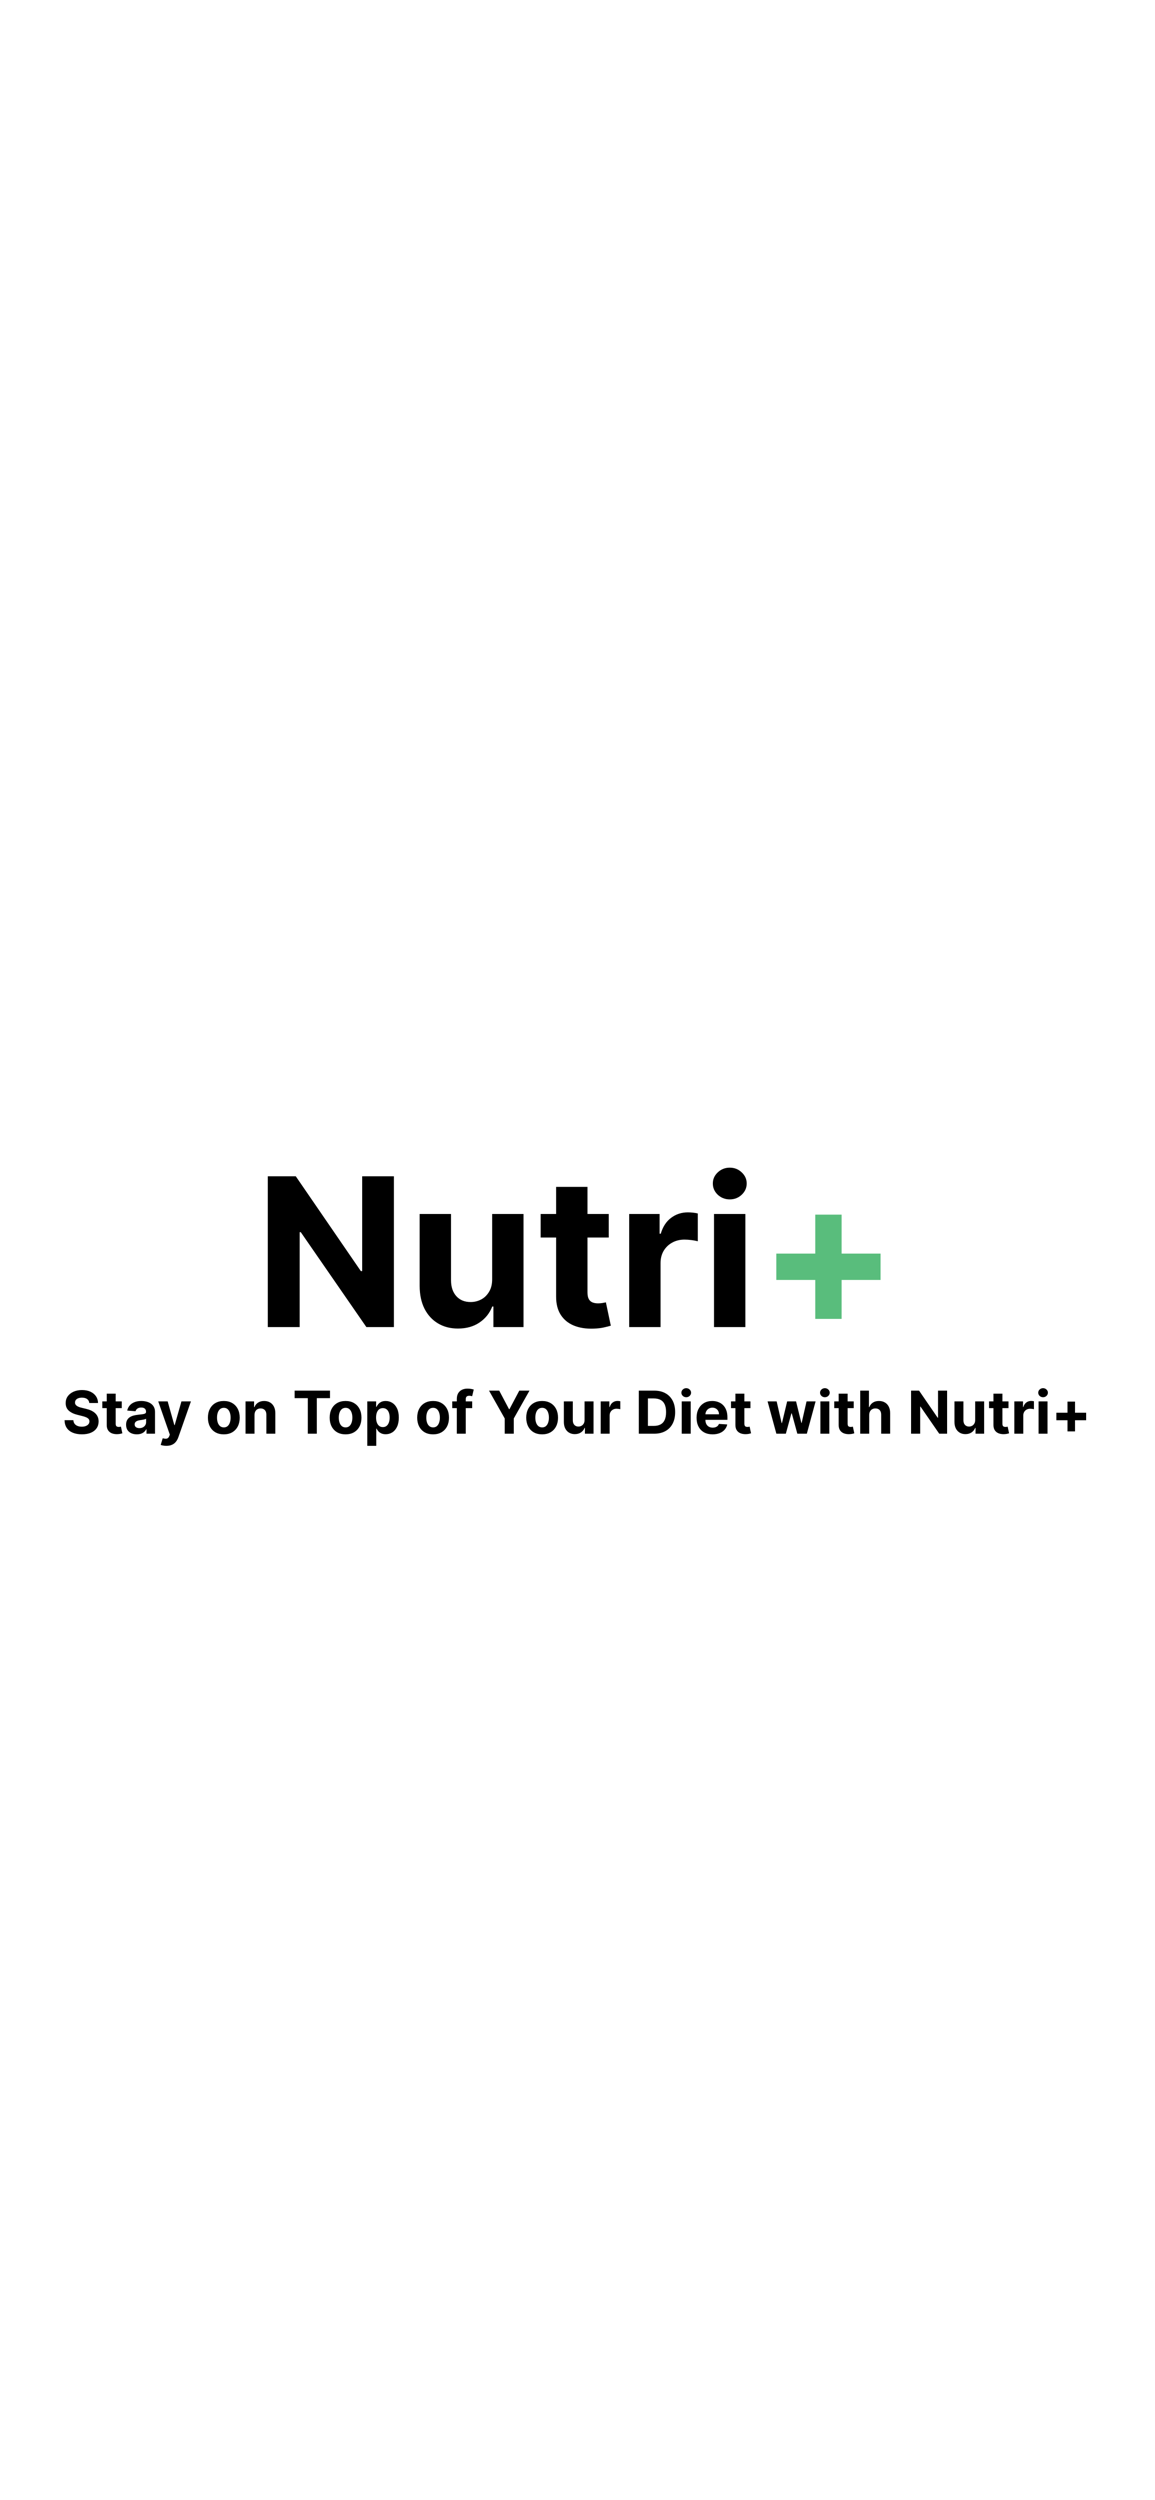 <svg width="390" height="844" viewBox="0 0 390 844" fill="none" xmlns="http://www.w3.org/2000/svg">
<rect width="390" height="844" fill="white"/>
<path d="M30.155 473.638C30.098 473.065 29.854 472.62 29.423 472.303C28.992 471.985 28.408 471.827 27.669 471.827C27.167 471.827 26.743 471.898 26.398 472.04C26.052 472.177 25.787 472.369 25.602 472.615C25.422 472.861 25.332 473.141 25.332 473.453C25.323 473.714 25.377 473.941 25.496 474.135C25.619 474.329 25.787 474.497 26 474.639C26.213 474.777 26.459 474.897 26.739 475.001C27.018 475.101 27.316 475.186 27.634 475.257L28.94 475.57C29.575 475.712 30.157 475.901 30.688 476.138C31.218 476.375 31.677 476.666 32.065 477.011C32.454 477.357 32.754 477.764 32.967 478.233C33.185 478.702 33.296 479.239 33.301 479.845C33.296 480.735 33.069 481.507 32.619 482.161C32.174 482.809 31.53 483.313 30.688 483.673C29.849 484.028 28.838 484.206 27.655 484.206C26.481 484.206 25.458 484.026 24.587 483.666C23.72 483.306 23.043 482.774 22.555 482.068C22.072 481.358 21.819 480.48 21.796 479.433H24.771C24.805 479.921 24.944 480.328 25.19 480.655C25.441 480.977 25.775 481.221 26.192 481.386C26.613 481.547 27.089 481.628 27.619 481.628C28.14 481.628 28.592 481.552 28.976 481.401C29.364 481.249 29.665 481.038 29.878 480.768C30.091 480.499 30.197 480.188 30.197 479.838C30.197 479.511 30.1 479.237 29.906 479.014C29.717 478.792 29.438 478.602 29.068 478.446C28.704 478.29 28.256 478.148 27.726 478.02L26.142 477.622C24.916 477.324 23.947 476.857 23.237 476.223C22.527 475.589 22.174 474.734 22.179 473.659C22.174 472.778 22.409 472.009 22.882 471.351C23.36 470.693 24.016 470.179 24.849 469.81C25.683 469.44 26.63 469.256 27.69 469.256C28.77 469.256 29.712 469.44 30.517 469.81C31.327 470.179 31.956 470.693 32.406 471.351C32.856 472.009 33.088 472.771 33.102 473.638H30.155ZM41.115 473.091V475.364H34.546V473.091H41.115ZM36.037 470.477H39.063V480.648C39.063 480.927 39.105 481.145 39.191 481.301C39.276 481.453 39.394 481.559 39.546 481.621C39.702 481.682 39.882 481.713 40.086 481.713C40.228 481.713 40.37 481.701 40.512 481.678C40.654 481.649 40.763 481.628 40.838 481.614L41.314 483.865C41.163 483.912 40.95 483.967 40.675 484.028C40.4 484.095 40.067 484.135 39.674 484.149C38.944 484.178 38.305 484.08 37.756 483.858C37.212 483.635 36.788 483.29 36.485 482.821C36.182 482.352 36.033 481.76 36.037 481.045V470.477ZM46.197 484.206C45.501 484.206 44.881 484.085 44.336 483.844C43.792 483.598 43.361 483.235 43.044 482.757C42.731 482.274 42.575 481.673 42.575 480.953C42.575 480.347 42.686 479.838 42.909 479.426C43.131 479.014 43.434 478.683 43.818 478.432C44.201 478.181 44.637 477.991 45.125 477.864C45.617 477.736 46.133 477.646 46.673 477.594C47.307 477.527 47.819 477.466 48.207 477.409C48.595 477.348 48.877 477.258 49.052 477.139C49.227 477.021 49.315 476.846 49.315 476.614V476.571C49.315 476.121 49.173 475.773 48.889 475.527C48.609 475.281 48.212 475.158 47.696 475.158C47.151 475.158 46.718 475.278 46.396 475.52C46.074 475.757 45.861 476.055 45.757 476.415L42.959 476.188C43.1 475.525 43.38 474.952 43.797 474.469C44.213 473.981 44.751 473.607 45.409 473.347C46.072 473.081 46.839 472.949 47.71 472.949C48.316 472.949 48.896 473.02 49.45 473.162C50.009 473.304 50.503 473.524 50.934 473.822C51.37 474.121 51.713 474.504 51.964 474.973C52.215 475.437 52.341 475.993 52.341 476.642V484H49.471V482.487H49.386C49.211 482.828 48.976 483.129 48.683 483.389C48.389 483.645 48.037 483.846 47.625 483.993C47.213 484.135 46.737 484.206 46.197 484.206ZM47.064 482.118C47.509 482.118 47.902 482.03 48.242 481.855C48.584 481.675 48.851 481.434 49.045 481.131C49.239 480.828 49.336 480.484 49.336 480.101V478.943C49.242 479.005 49.111 479.062 48.946 479.114C48.785 479.161 48.602 479.206 48.399 479.249C48.195 479.286 47.992 479.322 47.788 479.355C47.584 479.384 47.4 479.41 47.234 479.433C46.879 479.485 46.569 479.568 46.304 479.682C46.038 479.795 45.833 479.949 45.686 480.143C45.539 480.333 45.466 480.57 45.466 480.854C45.466 481.266 45.615 481.58 45.913 481.798C46.216 482.011 46.6 482.118 47.064 482.118ZM56.165 488.091C55.782 488.091 55.422 488.06 55.086 487.999C54.754 487.942 54.48 487.868 54.262 487.778L54.944 485.52C55.299 485.629 55.618 485.688 55.902 485.697C56.191 485.707 56.44 485.641 56.648 485.499C56.861 485.357 57.034 485.115 57.166 484.774L57.344 484.312L53.431 473.091H56.613L58.871 481.102H58.985L61.265 473.091H64.468L60.228 485.179C60.024 485.766 59.747 486.277 59.397 486.713C59.051 487.153 58.613 487.492 58.083 487.729C57.552 487.97 56.913 488.091 56.165 488.091ZM75.574 484.213C74.471 484.213 73.517 483.979 72.712 483.51C71.912 483.036 71.294 482.378 70.858 481.536C70.422 480.688 70.204 479.705 70.204 478.588C70.204 477.461 70.422 476.476 70.858 475.634C71.294 474.786 71.912 474.128 72.712 473.659C73.517 473.186 74.471 472.949 75.574 472.949C76.677 472.949 77.629 473.186 78.429 473.659C79.234 474.128 79.854 474.786 80.29 475.634C80.725 476.476 80.943 477.461 80.943 478.588C80.943 479.705 80.725 480.688 80.29 481.536C79.854 482.378 79.234 483.036 78.429 483.51C77.629 483.979 76.677 484.213 75.574 484.213ZM75.588 481.869C76.09 481.869 76.509 481.727 76.845 481.443C77.181 481.154 77.435 480.761 77.605 480.264C77.78 479.767 77.868 479.201 77.868 478.567C77.868 477.932 77.78 477.366 77.605 476.869C77.435 476.372 77.181 475.979 76.845 475.69C76.509 475.402 76.09 475.257 75.588 475.257C75.081 475.257 74.655 475.402 74.31 475.69C73.969 475.979 73.711 476.372 73.535 476.869C73.365 477.366 73.28 477.932 73.28 478.567C73.28 479.201 73.365 479.767 73.535 480.264C73.711 480.761 73.969 481.154 74.31 481.443C74.655 481.727 75.081 481.869 75.588 481.869ZM85.936 477.693V484H82.91V473.091H85.794V475.016H85.922C86.163 474.381 86.568 473.879 87.136 473.51C87.704 473.136 88.394 472.949 89.203 472.949C89.961 472.949 90.621 473.115 91.185 473.446C91.748 473.777 92.186 474.251 92.499 474.866C92.811 475.477 92.967 476.206 92.967 477.054V484H89.942V477.594C89.947 476.926 89.776 476.405 89.43 476.031C89.085 475.652 88.609 475.463 88.003 475.463C87.596 475.463 87.236 475.551 86.923 475.726C86.615 475.901 86.374 476.157 86.199 476.493C86.028 476.824 85.941 477.224 85.936 477.693ZM99.484 471.99V469.455H111.43V471.99H106.977V484H103.937V471.99H99.484ZM116.687 484.213C115.584 484.213 114.63 483.979 113.825 483.51C113.025 483.036 112.407 482.378 111.971 481.536C111.536 480.688 111.318 479.705 111.318 478.588C111.318 477.461 111.536 476.476 111.971 475.634C112.407 474.786 113.025 474.128 113.825 473.659C114.63 473.186 115.584 472.949 116.687 472.949C117.79 472.949 118.742 473.186 119.542 473.659C120.347 474.128 120.967 474.786 121.403 475.634C121.839 476.476 122.056 477.461 122.056 478.588C122.056 479.705 121.839 480.688 121.403 481.536C120.967 482.378 120.347 483.036 119.542 483.51C118.742 483.979 117.79 484.213 116.687 484.213ZM116.701 481.869C117.203 481.869 117.622 481.727 117.958 481.443C118.295 481.154 118.548 480.761 118.718 480.264C118.894 479.767 118.981 479.201 118.981 478.567C118.981 477.932 118.894 477.366 118.718 476.869C118.548 476.372 118.295 475.979 117.958 475.69C117.622 475.402 117.203 475.257 116.701 475.257C116.195 475.257 115.769 475.402 115.423 475.69C115.082 475.979 114.824 476.372 114.649 476.869C114.478 477.366 114.393 477.932 114.393 478.567C114.393 479.201 114.478 479.767 114.649 480.264C114.824 480.761 115.082 481.154 115.423 481.443C115.769 481.727 116.195 481.869 116.701 481.869ZM124.024 488.091V473.091H127.007V474.923H127.142C127.274 474.63 127.466 474.331 127.717 474.028C127.973 473.721 128.304 473.465 128.711 473.261C129.123 473.053 129.635 472.949 130.245 472.949C131.041 472.949 131.775 473.157 132.447 473.574C133.119 473.986 133.657 474.608 134.059 475.442C134.462 476.27 134.663 477.31 134.663 478.56C134.663 479.777 134.467 480.804 134.074 481.642C133.685 482.475 133.155 483.107 132.483 483.538C131.815 483.964 131.067 484.178 130.238 484.178C129.651 484.178 129.152 484.08 128.74 483.886C128.333 483.692 127.999 483.448 127.738 483.155C127.478 482.857 127.279 482.556 127.142 482.253H127.049V488.091H124.024ZM126.985 478.545C126.985 479.194 127.075 479.76 127.255 480.243C127.435 480.726 127.696 481.102 128.037 481.372C128.377 481.637 128.792 481.77 129.279 481.77C129.772 481.77 130.189 481.635 130.529 481.365C130.87 481.09 131.128 480.712 131.304 480.229C131.484 479.741 131.574 479.18 131.574 478.545C131.574 477.916 131.486 477.362 131.311 476.884C131.136 476.405 130.877 476.031 130.537 475.761C130.196 475.491 129.777 475.357 129.279 475.357C128.787 475.357 128.37 475.487 128.029 475.747C127.693 476.008 127.435 476.377 127.255 476.855C127.075 477.333 126.985 477.897 126.985 478.545ZM146.238 484.213C145.135 484.213 144.181 483.979 143.376 483.51C142.576 483.036 141.958 482.378 141.522 481.536C141.086 480.688 140.869 479.705 140.869 478.588C140.869 477.461 141.086 476.476 141.522 475.634C141.958 474.786 142.576 474.128 143.376 473.659C144.181 473.186 145.135 472.949 146.238 472.949C147.341 472.949 148.293 473.186 149.093 473.659C149.898 474.128 150.518 474.786 150.954 475.634C151.389 476.476 151.607 477.461 151.607 478.588C151.607 479.705 151.389 480.688 150.954 481.536C150.518 482.378 149.898 483.036 149.093 483.51C148.293 483.979 147.341 484.213 146.238 484.213ZM146.252 481.869C146.754 481.869 147.173 481.727 147.509 481.443C147.845 481.154 148.099 480.761 148.269 480.264C148.444 479.767 148.532 479.201 148.532 478.567C148.532 477.932 148.444 477.366 148.269 476.869C148.099 476.372 147.845 475.979 147.509 475.69C147.173 475.402 146.754 475.257 146.252 475.257C145.746 475.257 145.319 475.402 144.974 475.69C144.633 475.979 144.375 476.372 144.2 476.869C144.029 477.366 143.944 477.932 143.944 478.567C143.944 479.201 144.029 479.767 144.2 480.264C144.375 480.761 144.633 481.154 144.974 481.443C145.319 481.727 145.746 481.869 146.252 481.869ZM159.441 473.091V475.364H152.708V473.091H159.441ZM154.249 484V472.303C154.249 471.512 154.403 470.856 154.711 470.335C155.023 469.814 155.45 469.424 155.989 469.163C156.529 468.903 157.142 468.773 157.829 468.773C158.293 468.773 158.717 468.808 159.1 468.879C159.488 468.95 159.777 469.014 159.967 469.071L159.427 471.344C159.308 471.306 159.162 471.27 158.987 471.237C158.816 471.204 158.641 471.188 158.461 471.188C158.016 471.188 157.706 471.292 157.531 471.5C157.355 471.704 157.268 471.99 157.268 472.359V484H154.249ZM165.123 469.455H168.567L171.884 475.719H172.026L175.343 469.455H178.788L173.482 478.858V484H170.428V478.858L165.123 469.455ZM183.054 484.213C181.951 484.213 180.997 483.979 180.192 483.51C179.392 483.036 178.774 482.378 178.338 481.536C177.903 480.688 177.685 479.705 177.685 478.588C177.685 477.461 177.903 476.476 178.338 475.634C178.774 474.786 179.392 474.128 180.192 473.659C180.997 473.186 181.951 472.949 183.054 472.949C184.158 472.949 185.109 473.186 185.909 473.659C186.714 474.128 187.335 474.786 187.77 475.634C188.206 476.476 188.424 477.461 188.424 478.588C188.424 479.705 188.206 480.688 187.77 481.536C187.335 482.378 186.714 483.036 185.909 483.51C185.109 483.979 184.158 484.213 183.054 484.213ZM183.069 481.869C183.57 481.869 183.989 481.727 184.326 481.443C184.662 481.154 184.915 480.761 185.086 480.264C185.261 479.767 185.348 479.201 185.348 478.567C185.348 477.932 185.261 477.366 185.086 476.869C184.915 476.372 184.662 475.979 184.326 475.69C183.989 475.402 183.57 475.257 183.069 475.257C182.562 475.257 182.136 475.402 181.79 475.69C181.449 475.979 181.191 476.372 181.016 476.869C180.846 477.366 180.76 477.932 180.76 478.567C180.76 479.201 180.846 479.767 181.016 480.264C181.191 480.761 181.449 481.154 181.79 481.443C182.136 481.727 182.562 481.869 183.069 481.869ZM197.387 479.355V473.091H200.412V484H197.507V482.018H197.394C197.148 482.658 196.738 483.171 196.165 483.56C195.597 483.948 194.903 484.142 194.084 484.142C193.355 484.142 192.713 483.976 192.159 483.645C191.605 483.313 191.172 482.842 190.86 482.232C190.552 481.621 190.396 480.889 190.391 480.037V473.091H193.417V479.497C193.421 480.141 193.594 480.65 193.935 481.024C194.276 481.398 194.733 481.585 195.306 481.585C195.67 481.585 196.011 481.502 196.328 481.337C196.646 481.166 196.901 480.915 197.096 480.584C197.294 480.252 197.391 479.843 197.387 479.355ZM202.832 484V473.091H205.766V474.994H205.879C206.078 474.317 206.412 473.806 206.881 473.46C207.349 473.11 207.889 472.935 208.5 472.935C208.652 472.935 208.815 472.944 208.99 472.963C209.165 472.982 209.319 473.008 209.452 473.041V475.726C209.31 475.683 209.113 475.645 208.862 475.612C208.611 475.579 208.382 475.562 208.173 475.562C207.728 475.562 207.33 475.66 206.98 475.854C206.634 476.043 206.36 476.308 206.156 476.649C205.957 476.99 205.858 477.383 205.858 477.828V484H202.832ZM220.858 484H215.702V469.455H220.901C222.364 469.455 223.623 469.746 224.679 470.328C225.735 470.906 226.547 471.737 227.115 472.821C227.688 473.905 227.974 475.203 227.974 476.713C227.974 478.228 227.688 479.53 227.115 480.619C226.547 481.708 225.73 482.544 224.665 483.126C223.604 483.709 222.335 484 220.858 484ZM218.777 481.365H220.73C221.639 481.365 222.404 481.204 223.024 480.882C223.649 480.555 224.118 480.051 224.43 479.369C224.748 478.683 224.906 477.797 224.906 476.713C224.906 475.638 224.748 474.76 224.43 474.078C224.118 473.396 223.652 472.894 223.031 472.572C222.411 472.25 221.646 472.089 220.737 472.089H218.777V481.365ZM230.196 484V473.091H233.221V484H230.196ZM231.716 471.685C231.266 471.685 230.88 471.536 230.558 471.237C230.241 470.934 230.082 470.572 230.082 470.151C230.082 469.734 230.241 469.376 230.558 469.078C230.88 468.775 231.266 468.624 231.716 468.624C232.165 468.624 232.549 468.775 232.866 469.078C233.188 469.376 233.349 469.734 233.349 470.151C233.349 470.572 233.188 470.934 232.866 471.237C232.549 471.536 232.165 471.685 231.716 471.685ZM240.616 484.213C239.494 484.213 238.528 483.986 237.719 483.531C236.914 483.072 236.294 482.423 235.858 481.585C235.422 480.742 235.205 479.746 235.205 478.595C235.205 477.473 235.422 476.488 235.858 475.641C236.294 474.793 236.907 474.133 237.697 473.659C238.493 473.186 239.426 472.949 240.496 472.949C241.215 472.949 241.885 473.065 242.506 473.297C243.131 473.524 243.675 473.867 244.139 474.327C244.608 474.786 244.973 475.364 245.233 476.06C245.493 476.751 245.624 477.561 245.624 478.489V479.32H236.412V477.445H242.776C242.776 477.009 242.681 476.623 242.491 476.287C242.302 475.951 242.039 475.688 241.703 475.499C241.372 475.304 240.986 475.207 240.545 475.207C240.086 475.207 239.679 475.314 239.324 475.527C238.973 475.735 238.699 476.017 238.5 476.372C238.301 476.723 238.199 477.113 238.195 477.544V479.327C238.195 479.866 238.294 480.333 238.493 480.726C238.696 481.119 238.983 481.422 239.352 481.635C239.722 481.848 240.16 481.955 240.666 481.955C241.002 481.955 241.31 481.907 241.589 481.812C241.869 481.718 242.108 481.576 242.307 481.386C242.506 481.197 242.657 480.965 242.761 480.69L245.56 480.875C245.418 481.547 245.126 482.134 244.686 482.636C244.25 483.134 243.687 483.522 242.996 483.801C242.309 484.076 241.516 484.213 240.616 484.213ZM253.401 473.091V475.364H246.831V473.091H253.401ZM248.322 470.477H251.348V480.648C251.348 480.927 251.391 481.145 251.476 481.301C251.561 481.453 251.679 481.559 251.831 481.621C251.987 481.682 252.167 481.713 252.371 481.713C252.513 481.713 252.655 481.701 252.797 481.678C252.939 481.649 253.048 481.628 253.124 481.614L253.599 483.865C253.448 483.912 253.235 483.967 252.96 484.028C252.686 484.095 252.352 484.135 251.959 484.149C251.23 484.178 250.59 484.08 250.041 483.858C249.497 483.635 249.073 483.29 248.77 482.821C248.467 482.352 248.318 481.76 248.322 481.045V470.477ZM262.152 484L259.184 473.091H262.245L263.935 480.42H264.034L265.796 473.091H268.8L270.59 480.378H270.682L272.344 473.091H275.398L272.436 484H269.233L267.358 477.139H267.223L265.348 484H262.152ZM277.012 484V473.091H280.038V484H277.012ZM278.532 471.685C278.082 471.685 277.696 471.536 277.374 471.237C277.057 470.934 276.898 470.572 276.898 470.151C276.898 469.734 277.057 469.376 277.374 469.078C277.696 468.775 278.082 468.624 278.532 468.624C278.982 468.624 279.365 468.775 279.683 469.078C280.004 469.376 280.165 469.734 280.165 470.151C280.165 470.572 280.004 470.934 279.683 471.237C279.365 471.536 278.982 471.685 278.532 471.685ZM288.264 473.091V475.364H281.694V473.091H288.264ZM283.186 470.477H286.211V480.648C286.211 480.927 286.254 481.145 286.339 481.301C286.424 481.453 286.543 481.559 286.694 481.621C286.85 481.682 287.03 481.713 287.234 481.713C287.376 481.713 287.518 481.701 287.66 481.678C287.802 481.649 287.911 481.628 287.987 481.614L288.463 483.865C288.311 483.912 288.098 483.967 287.824 484.028C287.549 484.095 287.215 484.135 286.822 484.149C286.093 484.178 285.454 484.08 284.904 483.858C284.36 483.635 283.936 483.29 283.633 482.821C283.33 482.352 283.181 481.76 283.186 481.045V470.477ZM293.495 477.693V484H290.469V469.455H293.409V475.016H293.537C293.783 474.372 294.181 473.867 294.73 473.503C295.28 473.134 295.969 472.949 296.797 472.949C297.555 472.949 298.215 473.115 298.779 473.446C299.347 473.773 299.787 474.244 300.1 474.859C300.417 475.47 300.573 476.202 300.569 477.054V484H297.543V477.594C297.548 476.921 297.377 476.398 297.032 476.024C296.691 475.65 296.212 475.463 295.597 475.463C295.185 475.463 294.82 475.551 294.503 475.726C294.191 475.901 293.944 476.157 293.765 476.493C293.589 476.824 293.499 477.224 293.495 477.693ZM319.801 469.455V484H317.145L310.817 474.845H310.711V484H307.635V469.455H310.334L316.613 478.602H316.74V469.455H319.801ZM329.281 479.355V473.091H332.307V484H329.402V482.018H329.288C329.042 482.658 328.633 483.171 328.06 483.56C327.491 483.948 326.798 484.142 325.979 484.142C325.25 484.142 324.608 483.976 324.054 483.645C323.5 483.313 323.067 482.842 322.754 482.232C322.446 481.621 322.29 480.889 322.286 480.037V473.091H325.311V479.497C325.316 480.141 325.489 480.65 325.83 481.024C326.17 481.398 326.627 481.585 327.2 481.585C327.565 481.585 327.906 481.502 328.223 481.337C328.54 481.166 328.796 480.915 328.99 480.584C329.189 480.252 329.286 479.843 329.281 479.355ZM340.529 473.091V475.364H333.96V473.091H340.529ZM335.451 470.477H338.477V480.648C338.477 480.927 338.52 481.145 338.605 481.301C338.69 481.453 338.808 481.559 338.96 481.621C339.116 481.682 339.296 481.713 339.5 481.713C339.642 481.713 339.784 481.701 339.926 481.678C340.068 481.649 340.177 481.628 340.252 481.614L340.728 483.865C340.577 483.912 340.364 483.967 340.089 484.028C339.815 484.095 339.481 484.135 339.088 484.149C338.359 484.178 337.719 484.08 337.17 483.858C336.626 483.635 336.202 483.29 335.899 482.821C335.596 482.352 335.447 481.76 335.451 481.045V470.477ZM342.5 484V473.091H345.434V474.994H345.547C345.746 474.317 346.08 473.806 346.549 473.46C347.017 473.11 347.557 472.935 348.168 472.935C348.319 472.935 348.483 472.944 348.658 472.963C348.833 472.982 348.987 473.008 349.12 473.041V475.726C348.978 475.683 348.781 475.645 348.53 475.612C348.279 475.579 348.05 475.562 347.841 475.562C347.396 475.562 346.998 475.66 346.648 475.854C346.302 476.043 346.028 476.308 345.824 476.649C345.625 476.99 345.526 477.383 345.526 477.828V484H342.5ZM350.684 484V473.091H353.71V484H350.684ZM352.204 471.685C351.754 471.685 351.368 471.536 351.046 471.237C350.729 470.934 350.57 470.572 350.57 470.151C350.57 469.734 350.729 469.376 351.046 469.078C351.368 468.775 351.754 468.624 352.204 468.624C352.654 468.624 353.037 468.775 353.354 469.078C353.676 469.376 353.837 469.734 353.837 470.151C353.837 470.572 353.676 470.934 353.354 471.237C353.037 471.536 352.654 471.685 352.204 471.685ZM360.451 483.212V473.155H362.994V483.212H360.451ZM356.694 479.455V476.912H366.751V479.455H356.694Z" fill="black"/>
<path d="M133.006 397.091V448H123.71L101.561 415.958H101.188V448H90.425V397.091H99.871L121.845 429.108H122.293V397.091H133.006ZM166.186 431.743V409.818H176.775V448H166.608V441.065H166.21C165.349 443.302 163.915 445.1 161.91 446.459C159.921 447.818 157.494 448.497 154.627 448.497C152.075 448.497 149.829 447.917 147.89 446.757C145.951 445.597 144.435 443.948 143.341 441.81C142.264 439.673 141.717 437.112 141.7 434.129V409.818H152.29V432.24C152.307 434.494 152.911 436.275 154.105 437.585C155.298 438.894 156.897 439.548 158.902 439.548C160.178 439.548 161.371 439.258 162.482 438.678C163.592 438.082 164.487 437.203 165.166 436.043C165.862 434.883 166.202 433.45 166.186 431.743ZM205.554 409.818V417.773H182.561V409.818H205.554ZM187.781 400.67H198.37V436.267C198.37 437.245 198.52 438.007 198.818 438.554C199.116 439.084 199.53 439.457 200.061 439.673C200.608 439.888 201.237 439.996 201.95 439.996C202.447 439.996 202.944 439.954 203.441 439.871C203.939 439.772 204.32 439.697 204.585 439.648L206.25 447.528C205.72 447.693 204.974 447.884 204.013 448.099C203.052 448.331 201.884 448.472 200.508 448.522C197.956 448.621 195.719 448.282 193.797 447.503C191.891 446.724 190.408 445.514 189.347 443.874C188.286 442.233 187.764 440.161 187.781 437.659V400.67ZM212.452 448V409.818H222.719V416.48H223.116C223.813 414.11 224.981 412.321 226.621 411.111C228.262 409.884 230.151 409.271 232.289 409.271C232.819 409.271 233.391 409.304 234.004 409.371C234.617 409.437 235.156 409.528 235.62 409.644V419.04C235.123 418.891 234.435 418.759 233.557 418.643C232.679 418.527 231.875 418.469 231.146 418.469C229.588 418.469 228.196 418.808 226.969 419.488C225.76 420.151 224.799 421.079 224.086 422.272C223.39 423.465 223.042 424.841 223.042 426.398V448H212.452ZM241.095 448V409.818H251.684V448H241.095ZM246.415 404.896C244.84 404.896 243.49 404.374 242.363 403.33C241.252 402.27 240.697 401.002 240.697 399.527C240.697 398.069 241.252 396.817 242.363 395.773C243.49 394.713 244.84 394.183 246.415 394.183C247.989 394.183 249.331 394.713 250.442 395.773C251.568 396.817 252.132 398.069 252.132 399.527C252.132 401.002 251.568 402.27 250.442 403.33C249.331 404.374 247.989 404.896 246.415 404.896Z" fill="black"/>
<path d="M275.281 445.241V410.042H284.18V445.241H275.281ZM262.131 432.091V423.192H297.33V432.091H262.131Z" fill="#59BD7C"/>
</svg>
